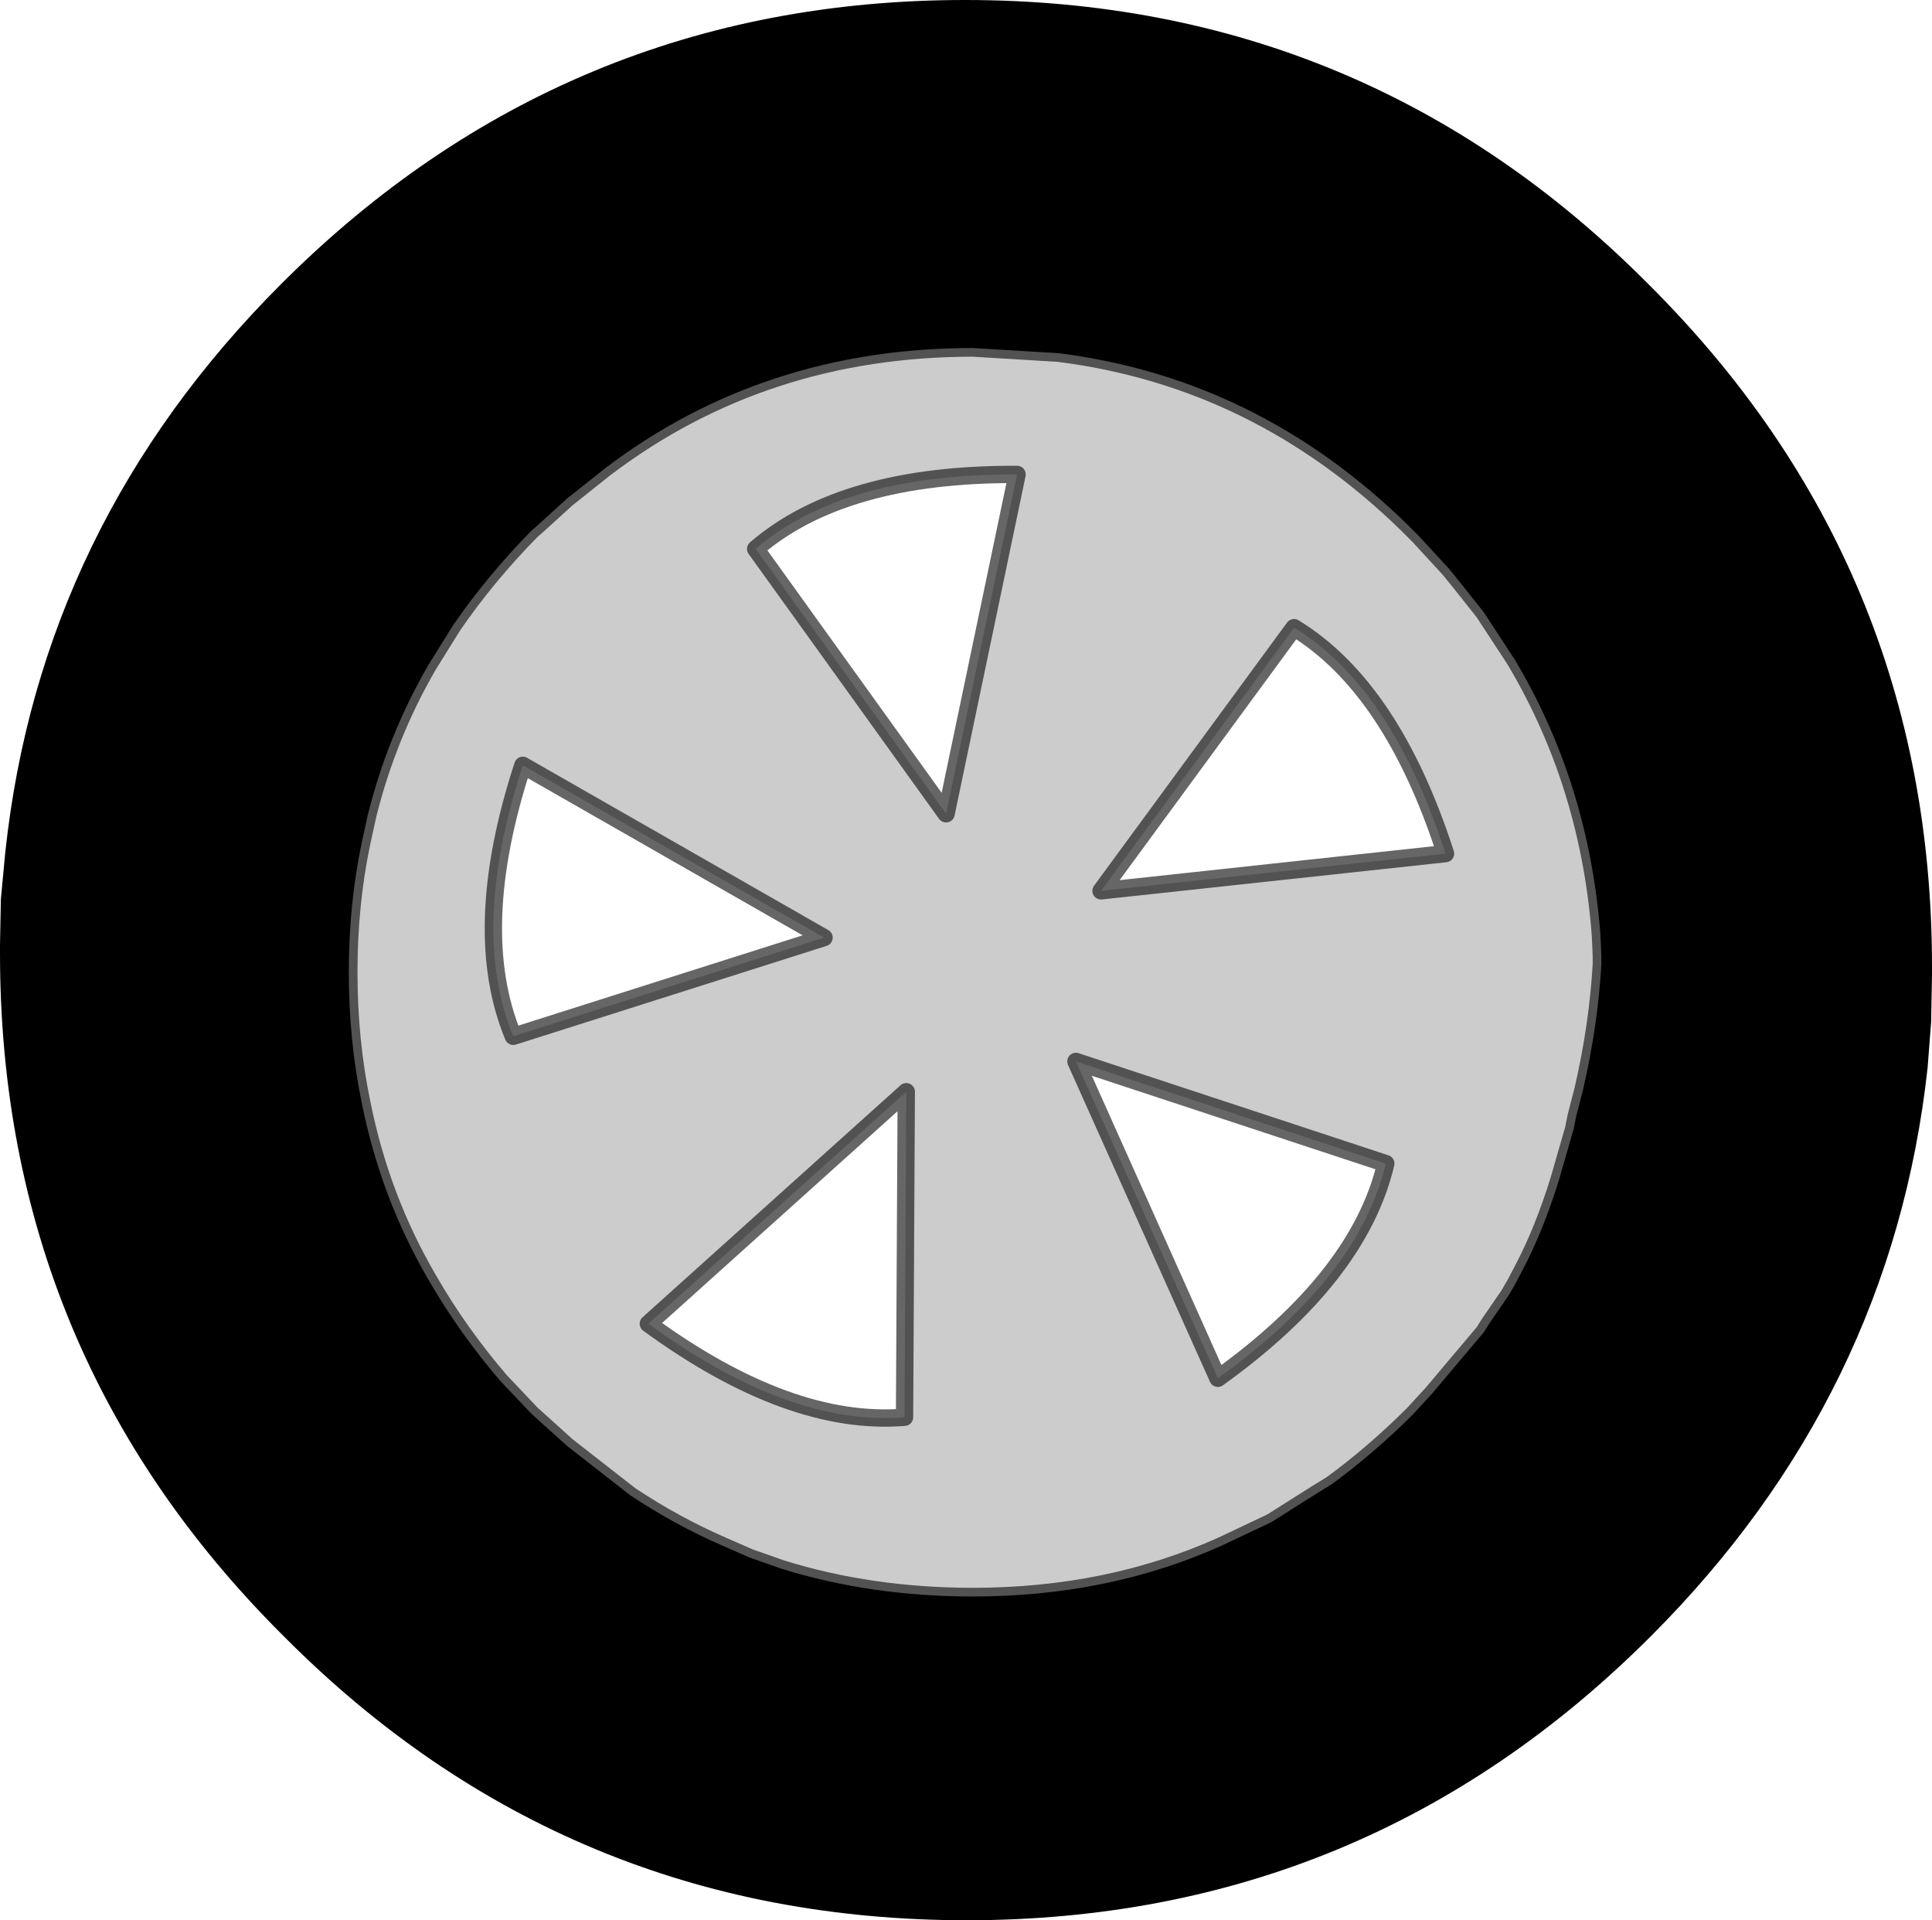 <?xml version="1.0" encoding="UTF-8" standalone="no"?>
<svg xmlns:xlink="http://www.w3.org/1999/xlink" height="110.9px" width="111.6px" xmlns="http://www.w3.org/2000/svg">
  <g transform="matrix(1.0, 0.0, 0.0, 1.0, 55.8, 55.45)">
    <path d="M7.8 -4.0 L18.95 -19.2 Q24.6 -15.75 27.7 -6.15 L7.8 -4.0 M-18.35 21.0 L-3.45 7.6 -3.55 26.4 Q-10.2 26.95 -18.35 21.0 M-25.6 -11.25 L-8.2 -1.3 -26.15 4.4 Q-28.7 -1.75 -25.6 -11.25 M-1.15 -8.45 L-12.15 -23.75 Q-7.1 -28.1 2.95 -28.05 L-1.15 -8.45 M14.55 24.15 L6.35 5.85 24.25 11.75 Q22.7 18.3 14.55 24.15" fill="#ffffff" fill-opacity="0.0" fill-rule="evenodd" stroke="none"/>
    <path d="M25.5 -25.15 Q16.85 -33.6 5.35 -35.05 L0.4 -35.35 Q-11.7 -35.35 -20.85 -28.4 L-23.05 -26.65 -24.7 -25.15 -25.1 -24.8 Q-27.7 -22.15 -29.65 -19.3 L-31.05 -17.05 Q-33.4 -13.0 -34.55 -8.4 L-34.9 -6.8 Q-35.65 -3.25 -35.65 0.7 -35.65 4.65 -34.9 8.25 -33.8 13.75 -31.05 18.45 -29.3 21.5 -26.9 24.3 L-25.1 26.2 -23.05 28.05 -19.4 30.9 Q-16.85 32.6 -14.1 33.8 L-12.5 34.5 -10.65 35.15 Q-5.5 36.75 0.4 36.75 8.25 36.75 14.8 33.8 L17.65 32.45 20.1 30.9 21.15 30.25 Q23.6 28.45 25.85 26.2 L26.95 25.0 29.9 21.5 30.25 20.95 31.35 19.35 31.7 18.75 32.2 17.8 Q33.35 15.6 34.25 12.7 L35.1 9.75 35.25 9.0 35.65 7.45 Q36.5 3.75 36.7 0.25 L36.7 -0.25 36.65 -1.4 Q36.0 -10.15 31.7 -17.35 L29.9 -20.1 28.55 -21.8 27.9 -22.6 26.15 -24.5 25.85 -24.8 25.5 -25.15 M55.3 0.4 L55.3 0.9 55.25 3.55 55.05 6.15 Q53.0 24.9 39.2 38.7 22.95 54.95 0.05 54.95 -22.9 54.95 -39.05 38.7 -55.3 22.55 -55.3 -0.4 L-55.3 -0.9 -55.25 -3.5 -55.0 -6.15 Q-53.0 -24.9 -39.2 -38.7 -22.95 -54.95 -0.05 -54.95 22.9 -54.95 39.05 -38.7 55.3 -22.55 55.3 0.4" fill="#000000" fill-rule="evenodd" stroke="none"/>
    <path d="M25.5 -25.15 L25.85 -24.8 26.15 -24.5 27.9 -22.6 28.55 -21.8 29.9 -20.1 31.7 -17.35 Q36.0 -10.15 36.65 -1.4 L36.7 -0.25 36.7 0.25 Q36.5 3.75 35.65 7.45 L35.25 9.0 35.1 9.75 34.25 12.7 Q33.35 15.6 32.2 17.8 L31.7 18.75 31.35 19.35 30.25 20.95 29.9 21.5 26.95 25.0 25.85 26.2 Q23.6 28.45 21.15 30.25 L20.1 30.9 17.65 32.45 14.8 33.8 Q8.25 36.75 0.4 36.75 -5.5 36.75 -10.65 35.15 L-12.5 34.5 -14.1 33.8 Q-16.85 32.6 -19.4 30.9 L-23.05 28.05 -25.1 26.2 -26.9 24.3 Q-29.3 21.5 -31.05 18.45 -33.8 13.75 -34.9 8.25 -35.65 4.65 -35.65 0.7 -35.65 -3.25 -34.9 -6.8 L-34.55 -8.4 Q-33.4 -13.0 -31.05 -17.05 L-29.65 -19.3 Q-27.7 -22.15 -25.1 -24.8 L-24.7 -25.15 -23.05 -26.65 -20.85 -28.4 Q-11.7 -35.35 0.4 -35.35 L5.35 -35.05 Q16.85 -33.6 25.5 -25.15 M7.8 -4.0 L27.7 -6.15 Q24.6 -15.75 18.95 -19.2 L7.8 -4.0 M14.55 24.15 Q22.7 18.3 24.25 11.75 L6.35 5.85 14.55 24.15 M-1.15 -8.45 L2.95 -28.05 Q-7.1 -28.1 -12.15 -23.75 L-1.15 -8.45 M-25.6 -11.25 Q-28.7 -1.75 -26.15 4.4 L-8.2 -1.3 -25.6 -11.25 M-18.35 21.0 Q-10.2 26.95 -3.55 26.4 L-3.45 7.6 -18.35 21.0" fill="#000000" fill-opacity="0.2" fill-rule="evenodd" stroke="none"/>
    <path d="M55.3 0.4 Q55.3 -22.55 39.05 -38.7 22.9 -54.95 -0.05 -54.95 -22.95 -54.95 -39.2 -38.7 -53.0 -24.9 -55.0 -6.15 L-55.25 -3.5 -55.3 -0.9 -55.3 -0.4 Q-55.3 22.55 -39.05 38.7 -22.9 54.95 0.05 54.95 22.95 54.95 39.2 38.7 53.0 24.9 55.05 6.15 L55.25 3.55 55.3 0.9 55.3 0.4" fill="none" stroke="#000000" stroke-linecap="round" stroke-linejoin="round" stroke-width="1.0"/>
    <path d="M25.5 -25.15 Q16.85 -33.6 5.35 -35.05 L0.4 -35.35 Q-11.7 -35.35 -20.85 -28.4 L-23.05 -26.65 -24.7 -25.15 -25.1 -24.8 Q-27.7 -22.15 -29.65 -19.3 L-31.05 -17.05 Q-33.4 -13.0 -34.55 -8.4 L-34.9 -6.8 Q-35.65 -3.25 -35.65 0.7 -35.65 4.65 -34.9 8.25 -33.8 13.75 -31.05 18.45 -29.3 21.5 -26.9 24.3 L-25.1 26.2 -23.05 28.05 -19.4 30.9 Q-16.85 32.6 -14.1 33.8 L-12.5 34.5 -10.65 35.15 Q-5.5 36.75 0.4 36.75 8.25 36.75 14.8 33.8 L17.65 32.45 20.1 30.9 21.15 30.25 Q23.6 28.45 25.85 26.2 L26.95 25.0 29.9 21.5 30.25 20.95 31.35 19.35 31.7 18.75 32.2 17.8 Q33.35 15.6 34.25 12.7 L35.1 9.75 35.25 9.0 35.65 7.45 Q36.5 3.75 36.7 0.25 L36.7 -0.25 36.65 -1.4 Q36.0 -10.15 31.7 -17.35 L29.9 -20.1 28.55 -21.8 27.9 -22.6 26.15 -24.5 25.85 -24.8 25.5 -25.15 M7.8 -4.0 L27.7 -6.15 Q24.6 -15.75 18.95 -19.2 L7.8 -4.0 M14.55 24.15 Q22.7 18.3 24.25 11.75 L6.35 5.85 14.55 24.15 M-1.15 -8.45 L2.95 -28.05 Q-7.1 -28.1 -12.15 -23.75 L-1.15 -8.45 M-25.6 -11.25 Q-28.7 -1.75 -26.15 4.4 L-8.2 -1.3 -25.6 -11.25 M-18.35 21.0 Q-10.2 26.95 -3.55 26.4 L-3.45 7.6 -18.35 21.0" fill="none" stroke="#000000" stroke-linecap="round" stroke-linejoin="round" stroke-opacity="0.6" stroke-width="1.0"/>
  </g>
</svg>
